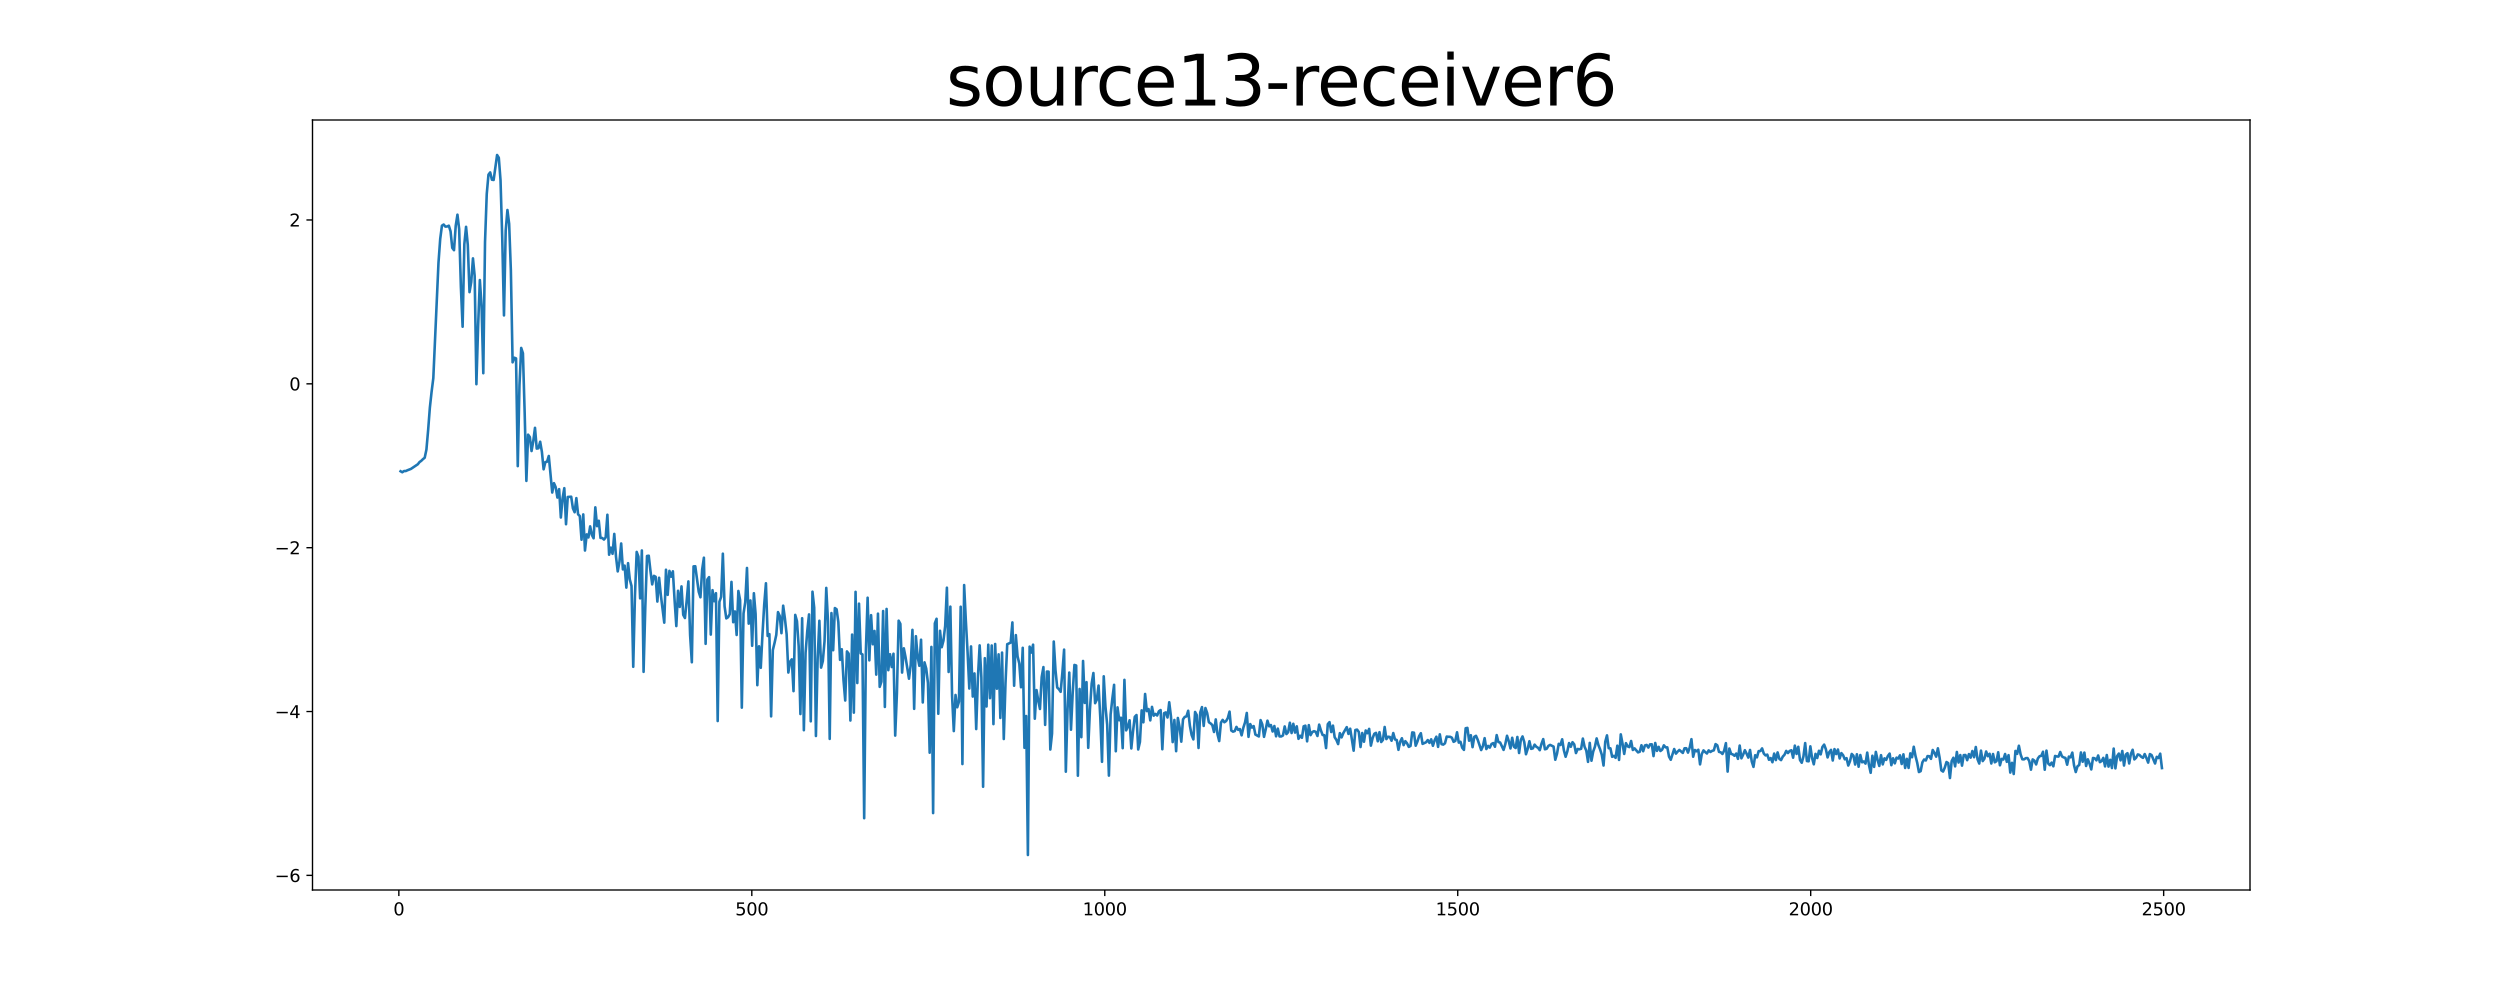 <?xml version="1.0" encoding="utf-8" standalone="no"?>
<!DOCTYPE svg PUBLIC "-//W3C//DTD SVG 1.1//EN"
  "http://www.w3.org/Graphics/SVG/1.1/DTD/svg11.dtd">
<svg xmlns:xlink="http://www.w3.org/1999/xlink" width="1440pt" height="576pt" viewBox="0 0 1440 576" xmlns="http://www.w3.org/2000/svg" version="1.1">
 <defs>
  <style type="text/css">*{stroke-linejoin: round; stroke-linecap: butt}</style>
 </defs>
 <g id="figure_1">
  <g id="patch_1">
   <path d="M 0 576 
L 1440 576 
L 1440 0 
L 0 0 
z
" style="fill: #ffffff"/>
  </g>
  <g id="axes_1">
   <g id="patch_2">
    <path d="M 180 512.64 
L 1296 512.64 
L 1296 69.12 
L 180 69.12 
z
" style="fill: #ffffff"/>
   </g>
   <g id="matplotlib.axis_1">
    <g id="xtick_1">
     <g id="line2d_1">
      <defs>
       <path id="m23f703ada5" d="M 0 0 
L 0 3.5 
" style="stroke: #000000; stroke-width: 0.8"/>
      </defs>
      <g>
       <use xlink:href="#m23f703ada5" x="229.735" y="512.64" style="stroke: #000000; stroke-width: 0.8"/>
      </g>
     </g>
     <g id="text_1">
      <!-- 0 -->
      <g transform="translate(226.553 527.238) scale(0.1 -0.1)">
       <defs>
        <path id="DejaVuSans-30" d="M 2034 4250 
Q 1547 4250 1301 3770 
Q 1056 3291 1056 2328 
Q 1056 1369 1301 889 
Q 1547 409 2034 409 
Q 2525 409 2770 889 
Q 3016 1369 3016 2328 
Q 3016 3291 2770 3770 
Q 2525 4250 2034 4250 
z
M 2034 4750 
Q 2819 4750 3233 4129 
Q 3647 3509 3647 2328 
Q 3647 1150 3233 529 
Q 2819 -91 2034 -91 
Q 1250 -91 836 529 
Q 422 1150 422 2328 
Q 422 3509 836 4129 
Q 1250 4750 2034 4750 
z
" transform="scale(0.016)"/>
       </defs>
       <use xlink:href="#DejaVuSans-30"/>
      </g>
     </g>
    </g>
    <g id="xtick_2">
     <g id="line2d_2">
      <g>
       <use xlink:href="#m23f703ada5" x="433.041" y="512.64" style="stroke: #000000; stroke-width: 0.8"/>
      </g>
     </g>
     <g id="text_2">
      <!-- 500 -->
      <g transform="translate(423.497 527.238) scale(0.1 -0.1)">
       <defs>
        <path id="DejaVuSans-35" d="M 691 4666 
L 3169 4666 
L 3169 4134 
L 1269 4134 
L 1269 2991 
Q 1406 3038 1543 3061 
Q 1681 3084 1819 3084 
Q 2600 3084 3056 2656 
Q 3513 2228 3513 1497 
Q 3513 744 3044 326 
Q 2575 -91 1722 -91 
Q 1428 -91 1123 -41 
Q 819 9 494 109 
L 494 744 
Q 775 591 1075 516 
Q 1375 441 1709 441 
Q 2250 441 2565 725 
Q 2881 1009 2881 1497 
Q 2881 1984 2565 2268 
Q 2250 2553 1709 2553 
Q 1456 2553 1204 2497 
Q 953 2441 691 2322 
L 691 4666 
z
" transform="scale(0.016)"/>
       </defs>
       <use xlink:href="#DejaVuSans-35"/>
       <use xlink:href="#DejaVuSans-30" x="63.623"/>
       <use xlink:href="#DejaVuSans-30" x="127.246"/>
      </g>
     </g>
    </g>
    <g id="xtick_3">
     <g id="line2d_3">
      <g>
       <use xlink:href="#m23f703ada5" x="636.347" y="512.64" style="stroke: #000000; stroke-width: 0.8"/>
      </g>
     </g>
     <g id="text_3">
      <!-- 1000 -->
      <g transform="translate(623.622 527.238) scale(0.1 -0.1)">
       <defs>
        <path id="DejaVuSans-31" d="M 794 531 
L 1825 531 
L 1825 4091 
L 703 3866 
L 703 4441 
L 1819 4666 
L 2450 4666 
L 2450 531 
L 3481 531 
L 3481 0 
L 794 0 
L 794 531 
z
" transform="scale(0.016)"/>
       </defs>
       <use xlink:href="#DejaVuSans-31"/>
       <use xlink:href="#DejaVuSans-30" x="63.623"/>
       <use xlink:href="#DejaVuSans-30" x="127.246"/>
       <use xlink:href="#DejaVuSans-30" x="190.869"/>
      </g>
     </g>
    </g>
    <g id="xtick_4">
     <g id="line2d_4">
      <g>
       <use xlink:href="#m23f703ada5" x="839.653" y="512.64" style="stroke: #000000; stroke-width: 0.8"/>
      </g>
     </g>
     <g id="text_4">
      <!-- 1500 -->
      <g transform="translate(826.928 527.238) scale(0.1 -0.1)">
       <use xlink:href="#DejaVuSans-31"/>
       <use xlink:href="#DejaVuSans-35" x="63.623"/>
       <use xlink:href="#DejaVuSans-30" x="127.246"/>
       <use xlink:href="#DejaVuSans-30" x="190.869"/>
      </g>
     </g>
    </g>
    <g id="xtick_5">
     <g id="line2d_5">
      <g>
       <use xlink:href="#m23f703ada5" x="1042.959" y="512.64" style="stroke: #000000; stroke-width: 0.8"/>
      </g>
     </g>
     <g id="text_5">
      <!-- 2000 -->
      <g transform="translate(1030.234 527.238) scale(0.1 -0.1)">
       <defs>
        <path id="DejaVuSans-32" d="M 1228 531 
L 3431 531 
L 3431 0 
L 469 0 
L 469 531 
Q 828 903 1448 1529 
Q 2069 2156 2228 2338 
Q 2531 2678 2651 2914 
Q 2772 3150 2772 3378 
Q 2772 3750 2511 3984 
Q 2250 4219 1831 4219 
Q 1534 4219 1204 4116 
Q 875 4013 500 3803 
L 500 4441 
Q 881 4594 1212 4672 
Q 1544 4750 1819 4750 
Q 2544 4750 2975 4387 
Q 3406 4025 3406 3419 
Q 3406 3131 3298 2873 
Q 3191 2616 2906 2266 
Q 2828 2175 2409 1742 
Q 1991 1309 1228 531 
z
" transform="scale(0.016)"/>
       </defs>
       <use xlink:href="#DejaVuSans-32"/>
       <use xlink:href="#DejaVuSans-30" x="63.623"/>
       <use xlink:href="#DejaVuSans-30" x="127.246"/>
       <use xlink:href="#DejaVuSans-30" x="190.869"/>
      </g>
     </g>
    </g>
    <g id="xtick_6">
     <g id="line2d_6">
      <g>
       <use xlink:href="#m23f703ada5" x="1246.265" y="512.64" style="stroke: #000000; stroke-width: 0.8"/>
      </g>
     </g>
     <g id="text_6">
      <!-- 2500 -->
      <g transform="translate(1233.54 527.238) scale(0.1 -0.1)">
       <use xlink:href="#DejaVuSans-32"/>
       <use xlink:href="#DejaVuSans-35" x="63.623"/>
       <use xlink:href="#DejaVuSans-30" x="127.246"/>
       <use xlink:href="#DejaVuSans-30" x="190.869"/>
      </g>
     </g>
    </g>
   </g>
   <g id="matplotlib.axis_2">
    <g id="ytick_1">
     <g id="line2d_7">
      <defs>
       <path id="m3ebdd8d0b5" d="M 0 0 
L -3.5 0 
" style="stroke: #000000; stroke-width: 0.8"/>
      </defs>
      <g>
       <use xlink:href="#m3ebdd8d0b5" x="180" y="504.226" style="stroke: #000000; stroke-width: 0.8"/>
      </g>
     </g>
     <g id="text_7">
      <!-- −6 -->
      <g transform="translate(158.258 508.025) scale(0.1 -0.1)">
       <defs>
        <path id="DejaVuSans-2212" d="M 678 2272 
L 4684 2272 
L 4684 1741 
L 678 1741 
L 678 2272 
z
" transform="scale(0.016)"/>
        <path id="DejaVuSans-36" d="M 2113 2584 
Q 1688 2584 1439 2293 
Q 1191 2003 1191 1497 
Q 1191 994 1439 701 
Q 1688 409 2113 409 
Q 2538 409 2786 701 
Q 3034 994 3034 1497 
Q 3034 2003 2786 2293 
Q 2538 2584 2113 2584 
z
M 3366 4563 
L 3366 3988 
Q 3128 4100 2886 4159 
Q 2644 4219 2406 4219 
Q 1781 4219 1451 3797 
Q 1122 3375 1075 2522 
Q 1259 2794 1537 2939 
Q 1816 3084 2150 3084 
Q 2853 3084 3261 2657 
Q 3669 2231 3669 1497 
Q 3669 778 3244 343 
Q 2819 -91 2113 -91 
Q 1303 -91 875 529 
Q 447 1150 447 2328 
Q 447 3434 972 4092 
Q 1497 4750 2381 4750 
Q 2619 4750 2861 4703 
Q 3103 4656 3366 4563 
z
" transform="scale(0.016)"/>
       </defs>
       <use xlink:href="#DejaVuSans-2212"/>
       <use xlink:href="#DejaVuSans-36" x="83.789"/>
      </g>
     </g>
    </g>
    <g id="ytick_2">
     <g id="line2d_8">
      <g>
       <use xlink:href="#m3ebdd8d0b5" x="180" y="409.844" style="stroke: #000000; stroke-width: 0.8"/>
      </g>
     </g>
     <g id="text_8">
      <!-- −4 -->
      <g transform="translate(158.258 413.643) scale(0.1 -0.1)">
       <defs>
        <path id="DejaVuSans-34" d="M 2419 4116 
L 825 1625 
L 2419 1625 
L 2419 4116 
z
M 2253 4666 
L 3047 4666 
L 3047 1625 
L 3713 1625 
L 3713 1100 
L 3047 1100 
L 3047 0 
L 2419 0 
L 2419 1100 
L 313 1100 
L 313 1709 
L 2253 4666 
z
" transform="scale(0.016)"/>
       </defs>
       <use xlink:href="#DejaVuSans-2212"/>
       <use xlink:href="#DejaVuSans-34" x="83.789"/>
      </g>
     </g>
    </g>
    <g id="ytick_3">
     <g id="line2d_9">
      <g>
       <use xlink:href="#m3ebdd8d0b5" x="180" y="315.463" style="stroke: #000000; stroke-width: 0.8"/>
      </g>
     </g>
     <g id="text_9">
      <!-- −2 -->
      <g transform="translate(158.258 319.262) scale(0.1 -0.1)">
       <use xlink:href="#DejaVuSans-2212"/>
       <use xlink:href="#DejaVuSans-32" x="83.789"/>
      </g>
     </g>
    </g>
    <g id="ytick_4">
     <g id="line2d_10">
      <g>
       <use xlink:href="#m3ebdd8d0b5" x="180" y="221.081" style="stroke: #000000; stroke-width: 0.8"/>
      </g>
     </g>
     <g id="text_10">
      <!-- 0 -->
      <g transform="translate(166.637 224.881) scale(0.1 -0.1)">
       <use xlink:href="#DejaVuSans-30"/>
      </g>
     </g>
    </g>
    <g id="ytick_5">
     <g id="line2d_11">
      <g>
       <use xlink:href="#m3ebdd8d0b5" x="180" y="126.7" style="stroke: #000000; stroke-width: 0.8"/>
      </g>
     </g>
     <g id="text_11">
      <!-- 2 -->
      <g transform="translate(166.637 130.499) scale(0.1 -0.1)">
       <use xlink:href="#DejaVuSans-32"/>
      </g>
     </g>
    </g>
   </g>
   <g id="line2d_12">
    <path d="M 230.727 271.444 
L 231.72 272.013 
L 232.713 271.325 
L 233.705 271.326 
L 234.698 270.863 
L 236.684 270.097 
L 240.654 267.418 
L 241.647 266.153 
L 242.64 265.439 
L 243.632 264.46 
L 244.625 263.666 
L 245.618 258.949 
L 246.611 247.686 
L 247.603 234.776 
L 248.596 225.692 
L 249.589 217.808 
L 252.567 151.322 
L 253.56 137.618 
L 254.552 129.996 
L 255.545 129.328 
L 256.538 130.524 
L 257.53 130.46 
L 258.523 130 
L 259.516 133.241 
L 260.508 142.781 
L 261.501 144.114 
L 262.494 130.066 
L 263.487 123.655 
L 264.479 131.95 
L 265.472 165.39 
L 266.465 188.191 
L 267.457 140.62 
L 268.45 130.65 
L 269.443 141.053 
L 270.436 168.278 
L 271.428 162.445 
L 272.421 148.827 
L 273.414 159.006 
L 274.406 221.298 
L 275.399 187.786 
L 276.392 161.31 
L 277.384 176.149 
L 278.377 214.972 
L 279.37 139.473 
L 280.363 111.773 
L 281.355 100.6 
L 282.348 99.301 
L 283.341 103.506 
L 284.333 103.656 
L 286.319 89.28 
L 287.312 90.864 
L 288.304 103.827 
L 289.297 137.362 
L 290.29 181.679 
L 291.282 132.825 
L 292.275 120.96 
L 293.268 128.932 
L 294.26 155.791 
L 295.253 208.7 
L 296.246 206.041 
L 297.239 206.453 
L 298.231 268.495 
L 299.224 221.706 
L 300.217 200.408 
L 301.209 203.482 
L 302.202 237.557 
L 303.195 276.995 
L 304.188 250.361 
L 305.18 251.739 
L 306.173 259.795 
L 307.166 254.046 
L 308.158 246.428 
L 309.151 258.383 
L 310.144 258.2 
L 311.136 254.439 
L 312.129 260.255 
L 313.122 270.321 
L 314.115 266.174 
L 315.107 265.926 
L 316.1 262.642 
L 318.085 283.7 
L 319.078 278.304 
L 320.071 280.631 
L 321.064 286.586 
L 322.056 281.742 
L 323.049 298.09 
L 324.042 287.039 
L 325.034 281.19 
L 326.027 301.954 
L 327.02 286.249 
L 329.005 286.107 
L 329.998 292.814 
L 330.991 295.066 
L 331.983 286.918 
L 332.976 296.255 
L 333.969 297.234 
L 334.961 310.881 
L 335.954 296.299 
L 336.947 317.101 
L 337.94 307.811 
L 338.932 309.56 
L 339.925 303.19 
L 340.918 308.114 
L 341.91 310.048 
L 342.903 292.232 
L 343.896 303.079 
L 344.888 299.963 
L 345.881 309.843 
L 346.874 309.87 
L 347.867 310.79 
L 348.859 309.594 
L 349.852 296.499 
L 350.845 319.516 
L 351.837 315.42 
L 352.83 318.997 
L 353.823 307.537 
L 354.816 320.652 
L 355.808 329.132 
L 356.801 323.581 
L 357.794 313.05 
L 358.786 327.978 
L 359.779 325.786 
L 360.772 338.47 
L 361.764 324.383 
L 362.757 333.745 
L 363.75 337.534 
L 364.743 384.078 
L 365.735 342.965 
L 366.728 317.904 
L 367.721 320.642 
L 368.713 344.653 
L 369.706 317.067 
L 370.699 386.985 
L 371.692 349.601 
L 372.684 320.25 
L 373.677 320.089 
L 374.67 328.905 
L 375.662 336.608 
L 376.655 331.681 
L 377.648 332.245 
L 378.64 346.498 
L 379.633 332.778 
L 380.626 342.656 
L 382.611 358.655 
L 383.604 328.167 
L 384.597 342.636 
L 385.589 328.817 
L 386.582 332.2 
L 387.575 329.074 
L 388.568 345.806 
L 389.56 360.616 
L 390.553 340.291 
L 391.546 349.579 
L 392.538 337.761 
L 393.531 354.139 
L 394.524 355.981 
L 395.516 346.191 
L 396.509 334.889 
L 397.502 365.855 
L 398.495 381.47 
L 399.487 326.238 
L 400.48 326.161 
L 402.465 340.87 
L 403.458 344.039 
L 404.451 328.013 
L 405.444 321.234 
L 406.436 370.847 
L 407.429 333.789 
L 408.422 332.428 
L 409.414 365.518 
L 410.407 339.935 
L 411.4 346.305 
L 412.392 341.679 
L 413.385 415.314 
L 414.378 346.62 
L 415.371 343.813 
L 416.363 318.918 
L 417.356 349.254 
L 418.349 356.195 
L 419.341 355.532 
L 420.334 353.756 
L 421.327 335.174 
L 422.32 358.398 
L 423.312 352.181 
L 424.305 365.744 
L 425.298 340.391 
L 426.29 345.677 
L 427.283 407.607 
L 428.276 353.311 
L 429.268 346.853 
L 430.261 327.147 
L 431.254 359.224 
L 432.247 345.865 
L 433.239 371.971 
L 434.232 341.703 
L 435.225 353.668 
L 436.217 394.663 
L 437.21 372.268 
L 438.203 384.661 
L 439.196 365.154 
L 440.188 348.212 
L 441.181 335.964 
L 442.174 366.309 
L 443.166 365.261 
L 444.159 412.629 
L 445.152 374.448 
L 446.144 370.317 
L 447.137 365.676 
L 448.13 352.575 
L 449.123 354.785 
L 450.115 364.715 
L 451.108 348.867 
L 452.101 356.231 
L 453.093 365.287 
L 454.086 387.384 
L 455.079 381.174 
L 456.072 379.77 
L 457.064 398.104 
L 458.057 354.176 
L 459.05 357.773 
L 460.042 372.291 
L 461.035 411.286 
L 462.028 356.094 
L 463.02 420.605 
L 464.013 375.99 
L 465.006 363.298 
L 465.999 353.906 
L 466.991 415.487 
L 467.984 340.814 
L 468.977 350.013 
L 469.969 423.936 
L 470.962 379.496 
L 471.955 357.568 
L 472.948 384.556 
L 473.94 380.829 
L 474.933 369.319 
L 475.926 338.633 
L 476.918 357.816 
L 477.911 425.604 
L 478.904 353.123 
L 479.896 374.526 
L 480.889 350.244 
L 481.882 350.957 
L 482.875 358.284 
L 483.867 380.075 
L 484.86 373.966 
L 485.853 391.732 
L 486.845 403.492 
L 487.838 375.203 
L 488.831 376.517 
L 489.824 415.019 
L 490.816 365.523 
L 491.809 410.487 
L 492.802 340.904 
L 493.794 393.421 
L 494.787 347.701 
L 495.78 376.369 
L 496.772 376.955 
L 497.765 471.291 
L 498.758 374.412 
L 499.751 344.283 
L 500.743 380.365 
L 501.736 354.334 
L 502.729 371.099 
L 503.721 363.432 
L 504.714 388.581 
L 505.707 353.461 
L 506.7 395.634 
L 507.692 392.653 
L 508.685 351.954 
L 509.678 407.2 
L 510.67 350.748 
L 511.663 386.035 
L 512.656 376.844 
L 513.648 384.214 
L 514.641 376.541 
L 515.634 423.697 
L 516.627 399.208 
L 517.619 357.506 
L 518.612 359.356 
L 519.605 387.399 
L 520.597 373.426 
L 521.59 378.545 
L 523.576 390.943 
L 524.568 383.025 
L 525.561 362.797 
L 526.554 408.296 
L 527.546 366.449 
L 528.539 378.139 
L 529.532 383.495 
L 530.524 368.477 
L 531.517 404.616 
L 532.51 381.509 
L 533.503 385.122 
L 534.495 393.387 
L 535.488 433.556 
L 536.481 372.624 
L 537.473 468.343 
L 538.466 359.064 
L 539.459 356.416 
L 540.452 411.132 
L 541.444 363.329 
L 542.437 372.793 
L 543.43 369.001 
L 544.422 360.547 
L 545.415 338.512 
L 546.408 387.055 
L 547.4 349.425 
L 548.393 400.805 
L 549.386 421.103 
L 550.379 400.301 
L 551.371 407.4 
L 552.364 404.133 
L 553.357 349.476 
L 554.349 440.098 
L 555.342 336.995 
L 556.335 357.752 
L 557.328 375.722 
L 558.32 396.59 
L 559.313 372.34 
L 560.306 401.215 
L 561.298 387.904 
L 562.291 419.94 
L 563.284 390.293 
L 564.276 371.737 
L 565.269 390.174 
L 566.262 453.172 
L 567.255 379.117 
L 568.247 406.935 
L 569.24 371.345 
L 570.233 402.151 
L 571.225 371.802 
L 572.218 417.094 
L 573.211 370.934 
L 574.204 396.713 
L 575.196 376.904 
L 576.189 413.542 
L 577.182 375.885 
L 578.174 425.668 
L 579.167 393.496 
L 580.16 371.072 
L 582.145 370.154 
L 583.138 358.516 
L 584.131 394.971 
L 585.123 365.822 
L 586.116 378.047 
L 587.109 382.213 
L 588.101 395.851 
L 589.094 373.139 
L 590.087 430.733 
L 591.08 412.436 
L 592.072 492.48 
L 593.065 372.461 
L 594.058 375.894 
L 595.05 371.326 
L 596.043 413.985 
L 597.036 397.498 
L 598.028 403.568 
L 599.021 408.373 
L 600.014 389.999 
L 601.007 384.237 
L 601.999 417.538 
L 602.992 386.818 
L 603.985 386.87 
L 604.977 431.73 
L 605.97 422.525 
L 606.963 369.524 
L 607.956 385.928 
L 608.948 396.027 
L 609.941 396.981 
L 610.934 398.487 
L 611.926 387.438 
L 612.919 374.175 
L 613.912 444.494 
L 614.904 408.471 
L 615.897 387.393 
L 616.89 420.311 
L 617.883 398.852 
L 618.875 383.005 
L 619.868 383.34 
L 620.861 446.807 
L 621.853 396.847 
L 622.846 424.624 
L 623.839 380.713 
L 624.832 404.888 
L 625.824 392.926 
L 626.817 430.739 
L 627.81 408.522 
L 628.802 393.726 
L 629.795 387.66 
L 630.788 405.034 
L 631.78 402.97 
L 632.773 394.887 
L 633.766 413.277 
L 634.759 438.803 
L 635.751 389.557 
L 636.744 407.022 
L 637.737 417.488 
L 638.729 446.751 
L 639.722 411.493 
L 640.715 402.363 
L 641.708 394.46 
L 642.7 432.722 
L 643.693 407.451 
L 644.686 414.871 
L 645.678 413.408 
L 646.671 430.952 
L 647.664 391.595 
L 648.656 420.69 
L 649.649 418.541 
L 650.642 414.886 
L 651.635 431.104 
L 652.627 421.223 
L 653.62 412.895 
L 654.613 411.861 
L 655.605 431.705 
L 656.598 427.357 
L 657.591 409.168 
L 658.584 416.043 
L 659.576 399.73 
L 660.569 409.599 
L 661.562 408.412 
L 662.554 414.947 
L 663.547 407.159 
L 664.54 412.226 
L 665.532 411.216 
L 666.525 412.131 
L 667.518 409.682 
L 668.511 408.995 
L 669.503 431.578 
L 670.496 410.811 
L 671.489 410.355 
L 672.481 413.282 
L 673.474 404.499 
L 674.467 412.658 
L 675.46 427.446 
L 676.452 414.701 
L 677.445 432.68 
L 678.438 413.551 
L 679.43 418.851 
L 680.423 427.202 
L 681.416 414.351 
L 682.408 412.943 
L 683.401 412.641 
L 684.394 409.4 
L 685.387 418.108 
L 686.379 423.351 
L 687.372 425.899 
L 688.365 410.092 
L 689.357 411.904 
L 690.35 430.828 
L 691.343 410.351 
L 692.336 407.286 
L 693.328 418.131 
L 694.321 407.827 
L 695.314 410.7 
L 696.306 416.01 
L 697.299 416.691 
L 698.292 417.636 
L 699.284 421.634 
L 700.277 414.38 
L 701.27 422.906 
L 702.263 426.862 
L 703.255 416.246 
L 704.248 414.645 
L 705.241 416.014 
L 706.233 415.32 
L 707.226 413.595 
L 708.219 409.889 
L 709.212 420.759 
L 710.204 421.442 
L 711.197 421.103 
L 712.19 418.692 
L 713.182 420.41 
L 714.175 419.929 
L 715.168 423.548 
L 716.16 419.153 
L 717.153 416.064 
L 718.146 410.662 
L 719.139 424.424 
L 720.131 417.075 
L 721.124 419.092 
L 722.117 418.234 
L 723.109 423.101 
L 725.095 424.204 
L 726.088 414.778 
L 727.08 417.286 
L 728.073 424.424 
L 729.066 420.029 
L 730.058 415.106 
L 731.051 418.366 
L 732.044 417.62 
L 733.036 421.349 
L 734.029 418.189 
L 735.022 424.113 
L 736.015 419.676 
L 737.007 424.175 
L 738 424.198 
L 738.993 423.622 
L 739.985 418.429 
L 740.978 422.823 
L 741.971 421.715 
L 742.964 416.289 
L 743.956 422.234 
L 744.949 416.903 
L 745.942 421.963 
L 746.934 418.357 
L 747.927 425.566 
L 748.92 423.786 
L 749.912 424.95 
L 750.905 418.36 
L 751.898 417.989 
L 752.891 427.012 
L 753.883 417.669 
L 754.876 423.437 
L 755.869 421.659 
L 756.861 421.163 
L 757.854 421.524 
L 758.847 423.922 
L 759.84 417.377 
L 760.832 420.701 
L 761.825 423.354 
L 762.818 423.498 
L 763.81 430.893 
L 764.803 417.111 
L 765.796 415.952 
L 766.788 421.655 
L 767.781 417.954 
L 768.774 424.679 
L 769.767 426.201 
L 770.759 428.593 
L 771.752 422.289 
L 772.745 424.737 
L 773.737 422.297 
L 775.723 418.829 
L 776.716 422.734 
L 777.708 419.737 
L 779.694 432.398 
L 780.686 420.486 
L 781.679 420.258 
L 782.672 421.607 
L 783.664 430.281 
L 784.657 422.209 
L 785.65 427.244 
L 786.643 420.749 
L 787.635 422.34 
L 788.628 419.833 
L 789.621 429.486 
L 790.613 425.161 
L 791.606 422.64 
L 792.599 422.126 
L 793.592 426.977 
L 794.584 421.736 
L 795.577 427.402 
L 796.57 426.195 
L 797.562 418.74 
L 798.555 425.721 
L 799.548 424.354 
L 800.54 424.506 
L 801.533 426.668 
L 802.526 422.238 
L 803.519 425.92 
L 804.511 426.23 
L 805.504 431.9 
L 806.497 427.28 
L 807.489 425.229 
L 808.482 429.199 
L 809.475 426.915 
L 810.468 428.15 
L 811.46 430.207 
L 812.453 429.666 
L 813.446 421.867 
L 814.438 422.034 
L 815.431 429.528 
L 816.424 427.149 
L 817.416 424.011 
L 818.409 422.333 
L 819.402 428.471 
L 821.387 427.549 
L 822.38 426.275 
L 823.373 427.911 
L 824.365 425.842 
L 825.358 429.578 
L 826.351 426.389 
L 827.344 424.342 
L 828.336 430.21 
L 829.329 422.974 
L 830.322 428.617 
L 831.314 428.899 
L 832.307 428.143 
L 833.3 424.266 
L 834.292 424.39 
L 835.285 424.4 
L 836.278 424.91 
L 837.271 427.29 
L 838.263 426.751 
L 839.256 421.797 
L 840.249 427.739 
L 841.241 427.269 
L 842.234 430.709 
L 843.227 431.935 
L 844.22 419.471 
L 845.212 419.266 
L 846.205 426.647 
L 847.198 423.487 
L 848.19 430.368 
L 849.183 424.425 
L 850.176 423.836 
L 851.168 426.123 
L 853.154 432.032 
L 854.147 429.785 
L 855.139 425.182 
L 856.132 431.45 
L 857.125 429.643 
L 858.117 430.62 
L 859.11 428.541 
L 860.103 428.027 
L 861.096 430.127 
L 862.088 423.418 
L 863.081 427.427 
L 864.074 427.678 
L 866.059 431.944 
L 867.052 428.61 
L 868.044 423.803 
L 869.037 426.901 
L 870.03 431.115 
L 871.023 424.961 
L 872.015 430.122 
L 873.008 430.856 
L 874.001 424.496 
L 874.993 433.73 
L 875.986 426.224 
L 876.979 424.186 
L 877.972 427.417 
L 878.964 434.447 
L 879.957 431.302 
L 880.95 426.932 
L 881.942 431.342 
L 882.935 431.05 
L 883.928 428.922 
L 884.92 430.133 
L 885.913 430.731 
L 886.906 432.113 
L 887.899 428.414 
L 888.891 425.725 
L 889.884 431.593 
L 890.877 431.301 
L 891.869 429.645 
L 892.862 429.058 
L 894.848 430.034 
L 895.84 437.619 
L 896.833 434.18 
L 897.826 428.447 
L 898.818 429.125 
L 899.811 425.833 
L 900.804 432.21 
L 901.796 435.897 
L 902.789 432.762 
L 903.782 428.004 
L 904.775 430.139 
L 905.767 427.504 
L 906.76 428.767 
L 907.753 433.767 
L 908.745 431.409 
L 909.738 431.592 
L 910.731 431.289 
L 911.724 425.418 
L 912.716 430.148 
L 913.709 432.376 
L 914.702 438.84 
L 915.694 427.907 
L 916.687 438.18 
L 917.68 432.878 
L 918.672 430.106 
L 919.665 425.316 
L 920.658 429.054 
L 921.651 431.611 
L 922.643 434.782 
L 923.636 440.948 
L 924.629 427.25 
L 925.621 423.57 
L 926.614 430.956 
L 927.607 431.039 
L 928.6 435.914 
L 929.592 435.373 
L 930.585 436.517 
L 931.578 429.522 
L 932.57 437.718 
L 933.563 422.991 
L 934.556 428.258 
L 935.548 434.266 
L 936.541 428.057 
L 937.534 429.891 
L 938.527 430.338 
L 939.519 426.806 
L 940.512 431.991 
L 941.505 431.066 
L 943.49 433.371 
L 944.483 433.013 
L 945.476 429.252 
L 946.468 432.706 
L 947.461 429.394 
L 948.454 429.085 
L 949.446 430.606 
L 950.439 428.748 
L 951.432 428.728 
L 952.424 435.511 
L 953.417 427.957 
L 954.41 432.503 
L 955.403 430.192 
L 956.395 432.58 
L 957.388 431.798 
L 958.381 429.312 
L 959.373 430.473 
L 960.366 430.471 
L 961.359 435.841 
L 962.352 437.627 
L 964.337 431.44 
L 965.33 434.084 
L 966.322 432.91 
L 967.315 431.975 
L 969.3 433.687 
L 970.293 431.011 
L 971.286 430.987 
L 972.279 433.505 
L 973.271 430.555 
L 974.264 425.76 
L 975.257 435.871 
L 976.249 432.006 
L 977.242 432.737 
L 978.235 431.859 
L 979.228 440.281 
L 980.22 434.358 
L 981.213 432.218 
L 982.206 433.195 
L 983.198 434.014 
L 984.191 432.209 
L 985.184 433.134 
L 986.176 432.503 
L 987.169 432.198 
L 988.162 428.61 
L 989.155 429.278 
L 990.147 433.086 
L 991.14 433.326 
L 992.133 434.288 
L 993.125 432.326 
L 994.118 428.048 
L 995.111 444.438 
L 996.104 431.144 
L 997.096 434.182 
L 998.089 434.554 
L 999.082 435.332 
L 1000.074 434.045 
L 1001.067 437.104 
L 1002.06 429.439 
L 1003.052 436.793 
L 1004.045 434.706 
L 1005.038 432.12 
L 1006.031 434.1 
L 1007.023 436.379 
L 1008.016 431.972 
L 1009.009 438.622 
L 1010.001 441.724 
L 1010.994 435.015 
L 1011.987 436.248 
L 1012.98 432.655 
L 1013.972 432.597 
L 1014.965 431.079 
L 1015.958 434.082 
L 1016.95 435.115 
L 1017.943 434.654 
L 1018.936 437.639 
L 1019.928 436.651 
L 1020.921 439.046 
L 1021.914 434.058 
L 1022.907 437.813 
L 1023.899 433.381 
L 1024.892 437.075 
L 1025.885 437.826 
L 1026.877 435.813 
L 1027.87 434.739 
L 1028.863 432.52 
L 1029.856 433.761 
L 1030.848 432.556 
L 1031.841 432.146 
L 1032.834 436.429 
L 1033.826 429.481 
L 1034.819 434.266 
L 1035.812 430.162 
L 1036.804 437.763 
L 1037.797 439.345 
L 1038.79 435.68 
L 1039.783 428.015 
L 1040.775 438.364 
L 1041.768 438.506 
L 1042.761 429.895 
L 1043.753 436.637 
L 1044.746 440.246 
L 1045.739 434.227 
L 1046.732 436.613 
L 1047.724 432.451 
L 1048.717 434.518 
L 1049.71 430.255 
L 1050.702 428.894 
L 1051.695 431.524 
L 1052.688 436.278 
L 1053.68 433.188 
L 1054.673 431.923 
L 1055.666 438.048 
L 1056.659 431.481 
L 1057.651 434.333 
L 1058.644 431.726 
L 1059.637 436.869 
L 1060.629 433.786 
L 1061.622 434.999 
L 1062.615 437.369 
L 1063.608 436.692 
L 1064.6 440.947 
L 1065.593 438.444 
L 1066.586 434.277 
L 1067.578 435.265 
L 1068.571 440.373 
L 1069.564 434.455 
L 1070.556 441.639 
L 1071.549 434.893 
L 1072.542 439.077 
L 1073.535 438.576 
L 1074.527 439.837 
L 1075.52 433.499 
L 1076.513 440.586 
L 1077.505 445.133 
L 1078.498 435.309 
L 1079.491 441.728 
L 1080.484 433.088 
L 1081.476 437.725 
L 1082.469 441.182 
L 1083.462 434.976 
L 1084.454 440.294 
L 1085.447 436.801 
L 1086.44 437.719 
L 1087.432 435.41 
L 1088.425 434.072 
L 1089.418 440.748 
L 1090.411 436.767 
L 1091.403 439.69 
L 1092.396 436.411 
L 1093.389 436.921 
L 1094.381 435.07 
L 1095.374 440.062 
L 1096.367 434.487 
L 1097.36 442.341 
L 1098.352 437.091 
L 1099.345 442.318 
L 1100.338 433.939 
L 1101.33 436.18 
L 1102.323 430.13 
L 1103.316 435.426 
L 1104.308 439.366 
L 1105.301 444.697 
L 1106.294 444.174 
L 1107.287 439.123 
L 1108.279 437.473 
L 1109.272 438.028 
L 1110.265 435.5 
L 1111.257 435.586 
L 1112.25 437.106 
L 1113.243 431.993 
L 1114.236 433.651 
L 1115.228 435.835 
L 1116.221 431.028 
L 1117.214 436.425 
L 1118.206 443.728 
L 1119.199 444.429 
L 1120.192 442.149 
L 1121.184 438.919 
L 1122.177 439.576 
L 1123.17 448.149 
L 1124.163 438.37 
L 1125.155 436.457 
L 1126.148 441.426 
L 1127.141 433.139 
L 1128.133 439.22 
L 1129.126 434.919 
L 1130.119 441.009 
L 1131.112 434.953 
L 1132.104 434.877 
L 1133.097 437.87 
L 1134.09 434.345 
L 1135.082 436.411 
L 1136.075 432.582 
L 1137.068 436.165 
L 1138.06 430.275 
L 1139.053 437.323 
L 1140.046 439.801 
L 1141.039 432.362 
L 1142.031 438.385 
L 1143.024 437 
L 1144.017 432.857 
L 1145.009 435.58 
L 1146.002 434.167 
L 1146.995 439.776 
L 1147.988 434.301 
L 1148.98 439.082 
L 1149.973 438.442 
L 1150.966 433.31 
L 1151.958 440.807 
L 1152.951 437.133 
L 1153.944 437.497 
L 1154.936 434.3 
L 1155.929 438.82 
L 1156.922 434.967 
L 1157.915 444.994 
L 1158.907 439.395 
L 1159.9 445.833 
L 1160.893 432.549 
L 1161.885 434.224 
L 1162.878 429.548 
L 1163.871 434.547 
L 1164.864 437.342 
L 1165.856 437.395 
L 1166.849 436.7 
L 1167.842 436.643 
L 1168.834 438.342 
L 1169.827 443.332 
L 1170.82 437.421 
L 1171.812 438.115 
L 1172.805 440.308 
L 1173.798 436.886 
L 1174.791 435.578 
L 1175.783 435.371 
L 1176.776 433.011 
L 1177.769 443.363 
L 1178.761 432.362 
L 1179.754 439.779 
L 1180.747 440.733 
L 1181.74 439.26 
L 1182.732 441.394 
L 1183.725 435.435 
L 1184.718 435.721 
L 1185.71 435.776 
L 1186.703 433.151 
L 1187.696 435.692 
L 1188.688 436.27 
L 1189.681 436.568 
L 1190.674 440.473 
L 1191.667 435.79 
L 1192.659 436.228 
L 1193.652 433.507 
L 1194.645 440.832 
L 1195.637 444.692 
L 1196.63 441.384 
L 1197.623 440.642 
L 1198.616 433.418 
L 1199.608 438.784 
L 1200.601 433.503 
L 1201.594 441.197 
L 1202.586 437.374 
L 1203.579 439.873 
L 1204.572 443.195 
L 1205.564 436.588 
L 1206.557 436.789 
L 1207.55 437.966 
L 1208.543 435.156 
L 1209.535 438.995 
L 1210.528 438.377 
L 1211.521 436.531 
L 1212.513 441.442 
L 1213.506 434.896 
L 1214.499 441.565 
L 1215.492 437.654 
L 1216.484 442.385 
L 1217.477 431.185 
L 1218.47 442.593 
L 1219.462 435.501 
L 1220.455 434.055 
L 1221.448 437.975 
L 1222.44 432.57 
L 1223.433 440.943 
L 1224.426 434.639 
L 1225.419 433.827 
L 1226.411 439.751 
L 1227.404 434.25 
L 1228.397 431.869 
L 1229.389 437.417 
L 1230.382 436.481 
L 1231.375 434.552 
L 1232.368 434.866 
L 1233.36 435.915 
L 1234.353 436.529 
L 1235.346 434.342 
L 1236.338 436.617 
L 1237.331 439.265 
L 1238.324 434.34 
L 1239.316 434.927 
L 1241.302 439.767 
L 1242.295 435.943 
L 1243.287 436.641 
L 1244.28 434.12 
L 1245.273 442.411 
L 1245.273 442.411 
" clip-path="url(#p5f71234bbe)" style="fill: none; stroke: #1f77b4; stroke-width: 1.5; stroke-linecap: square"/>
   </g>
   <g id="patch_3">
    <path d="M 180 512.64 
L 180 69.12 
" style="fill: none; stroke: #000000; stroke-width: 0.8; stroke-linejoin: miter; stroke-linecap: square"/>
   </g>
   <g id="patch_4">
    <path d="M 1296 512.64 
L 1296 69.12 
" style="fill: none; stroke: #000000; stroke-width: 0.8; stroke-linejoin: miter; stroke-linecap: square"/>
   </g>
   <g id="patch_5">
    <path d="M 180 512.64 
L 1296 512.64 
" style="fill: none; stroke: #000000; stroke-width: 0.8; stroke-linejoin: miter; stroke-linecap: square"/>
   </g>
   <g id="patch_6">
    <path d="M 180 69.12 
L 1296 69.12 
" style="fill: none; stroke: #000000; stroke-width: 0.8; stroke-linejoin: miter; stroke-linecap: square"/>
   </g>
   <g id="text_12">
    <!-- source13-receiver6 -->
    <g transform="translate(544.9 60.801) scale(0.4 -0.4)">
     <defs>
      <path id="DejaVuSans-73" d="M 2834 3397 
L 2834 2853 
Q 2591 2978 2328 3040 
Q 2066 3103 1784 3103 
Q 1356 3103 1142 2972 
Q 928 2841 928 2578 
Q 928 2378 1081 2264 
Q 1234 2150 1697 2047 
L 1894 2003 
Q 2506 1872 2764 1633 
Q 3022 1394 3022 966 
Q 3022 478 2636 193 
Q 2250 -91 1575 -91 
Q 1294 -91 989 -36 
Q 684 19 347 128 
L 347 722 
Q 666 556 975 473 
Q 1284 391 1588 391 
Q 1994 391 2212 530 
Q 2431 669 2431 922 
Q 2431 1156 2273 1281 
Q 2116 1406 1581 1522 
L 1381 1569 
Q 847 1681 609 1914 
Q 372 2147 372 2553 
Q 372 3047 722 3315 
Q 1072 3584 1716 3584 
Q 2034 3584 2315 3537 
Q 2597 3491 2834 3397 
z
" transform="scale(0.016)"/>
      <path id="DejaVuSans-6f" d="M 1959 3097 
Q 1497 3097 1228 2736 
Q 959 2375 959 1747 
Q 959 1119 1226 758 
Q 1494 397 1959 397 
Q 2419 397 2687 759 
Q 2956 1122 2956 1747 
Q 2956 2369 2687 2733 
Q 2419 3097 1959 3097 
z
M 1959 3584 
Q 2709 3584 3137 3096 
Q 3566 2609 3566 1747 
Q 3566 888 3137 398 
Q 2709 -91 1959 -91 
Q 1206 -91 779 398 
Q 353 888 353 1747 
Q 353 2609 779 3096 
Q 1206 3584 1959 3584 
z
" transform="scale(0.016)"/>
      <path id="DejaVuSans-75" d="M 544 1381 
L 544 3500 
L 1119 3500 
L 1119 1403 
Q 1119 906 1312 657 
Q 1506 409 1894 409 
Q 2359 409 2629 706 
Q 2900 1003 2900 1516 
L 2900 3500 
L 3475 3500 
L 3475 0 
L 2900 0 
L 2900 538 
Q 2691 219 2414 64 
Q 2138 -91 1772 -91 
Q 1169 -91 856 284 
Q 544 659 544 1381 
z
M 1991 3584 
L 1991 3584 
z
" transform="scale(0.016)"/>
      <path id="DejaVuSans-72" d="M 2631 2963 
Q 2534 3019 2420 3045 
Q 2306 3072 2169 3072 
Q 1681 3072 1420 2755 
Q 1159 2438 1159 1844 
L 1159 0 
L 581 0 
L 581 3500 
L 1159 3500 
L 1159 2956 
Q 1341 3275 1631 3429 
Q 1922 3584 2338 3584 
Q 2397 3584 2469 3576 
Q 2541 3569 2628 3553 
L 2631 2963 
z
" transform="scale(0.016)"/>
      <path id="DejaVuSans-63" d="M 3122 3366 
L 3122 2828 
Q 2878 2963 2633 3030 
Q 2388 3097 2138 3097 
Q 1578 3097 1268 2742 
Q 959 2388 959 1747 
Q 959 1106 1268 751 
Q 1578 397 2138 397 
Q 2388 397 2633 464 
Q 2878 531 3122 666 
L 3122 134 
Q 2881 22 2623 -34 
Q 2366 -91 2075 -91 
Q 1284 -91 818 406 
Q 353 903 353 1747 
Q 353 2603 823 3093 
Q 1294 3584 2113 3584 
Q 2378 3584 2631 3529 
Q 2884 3475 3122 3366 
z
" transform="scale(0.016)"/>
      <path id="DejaVuSans-65" d="M 3597 1894 
L 3597 1613 
L 953 1613 
Q 991 1019 1311 708 
Q 1631 397 2203 397 
Q 2534 397 2845 478 
Q 3156 559 3463 722 
L 3463 178 
Q 3153 47 2828 -22 
Q 2503 -91 2169 -91 
Q 1331 -91 842 396 
Q 353 884 353 1716 
Q 353 2575 817 3079 
Q 1281 3584 2069 3584 
Q 2775 3584 3186 3129 
Q 3597 2675 3597 1894 
z
M 3022 2063 
Q 3016 2534 2758 2815 
Q 2500 3097 2075 3097 
Q 1594 3097 1305 2825 
Q 1016 2553 972 2059 
L 3022 2063 
z
" transform="scale(0.016)"/>
      <path id="DejaVuSans-33" d="M 2597 2516 
Q 3050 2419 3304 2112 
Q 3559 1806 3559 1356 
Q 3559 666 3084 287 
Q 2609 -91 1734 -91 
Q 1441 -91 1130 -33 
Q 819 25 488 141 
L 488 750 
Q 750 597 1062 519 
Q 1375 441 1716 441 
Q 2309 441 2620 675 
Q 2931 909 2931 1356 
Q 2931 1769 2642 2001 
Q 2353 2234 1838 2234 
L 1294 2234 
L 1294 2753 
L 1863 2753 
Q 2328 2753 2575 2939 
Q 2822 3125 2822 3475 
Q 2822 3834 2567 4026 
Q 2313 4219 1838 4219 
Q 1578 4219 1281 4162 
Q 984 4106 628 3988 
L 628 4550 
Q 988 4650 1302 4700 
Q 1616 4750 1894 4750 
Q 2613 4750 3031 4423 
Q 3450 4097 3450 3541 
Q 3450 3153 3228 2886 
Q 3006 2619 2597 2516 
z
" transform="scale(0.016)"/>
      <path id="DejaVuSans-2d" d="M 313 2009 
L 1997 2009 
L 1997 1497 
L 313 1497 
L 313 2009 
z
" transform="scale(0.016)"/>
      <path id="DejaVuSans-69" d="M 603 3500 
L 1178 3500 
L 1178 0 
L 603 0 
L 603 3500 
z
M 603 4863 
L 1178 4863 
L 1178 4134 
L 603 4134 
L 603 4863 
z
" transform="scale(0.016)"/>
      <path id="DejaVuSans-76" d="M 191 3500 
L 800 3500 
L 1894 563 
L 2988 3500 
L 3597 3500 
L 2284 0 
L 1503 0 
L 191 3500 
z
" transform="scale(0.016)"/>
     </defs>
     <use xlink:href="#DejaVuSans-73"/>
     <use xlink:href="#DejaVuSans-6f" x="52.1"/>
     <use xlink:href="#DejaVuSans-75" x="113.281"/>
     <use xlink:href="#DejaVuSans-72" x="176.66"/>
     <use xlink:href="#DejaVuSans-63" x="215.523"/>
     <use xlink:href="#DejaVuSans-65" x="270.504"/>
     <use xlink:href="#DejaVuSans-31" x="332.027"/>
     <use xlink:href="#DejaVuSans-33" x="395.65"/>
     <use xlink:href="#DejaVuSans-2d" x="459.273"/>
     <use xlink:href="#DejaVuSans-72" x="495.357"/>
     <use xlink:href="#DejaVuSans-65" x="534.221"/>
     <use xlink:href="#DejaVuSans-63" x="595.744"/>
     <use xlink:href="#DejaVuSans-65" x="650.725"/>
     <use xlink:href="#DejaVuSans-69" x="712.248"/>
     <use xlink:href="#DejaVuSans-76" x="740.031"/>
     <use xlink:href="#DejaVuSans-65" x="799.211"/>
     <use xlink:href="#DejaVuSans-72" x="860.734"/>
     <use xlink:href="#DejaVuSans-36" x="901.848"/>
    </g>
   </g>
  </g>
 </g>
 <defs>
  <clipPath id="p5f71234bbe">
   <rect x="180" y="69.12" width="1116" height="443.52"/>
  </clipPath>
 </defs>
</svg>
